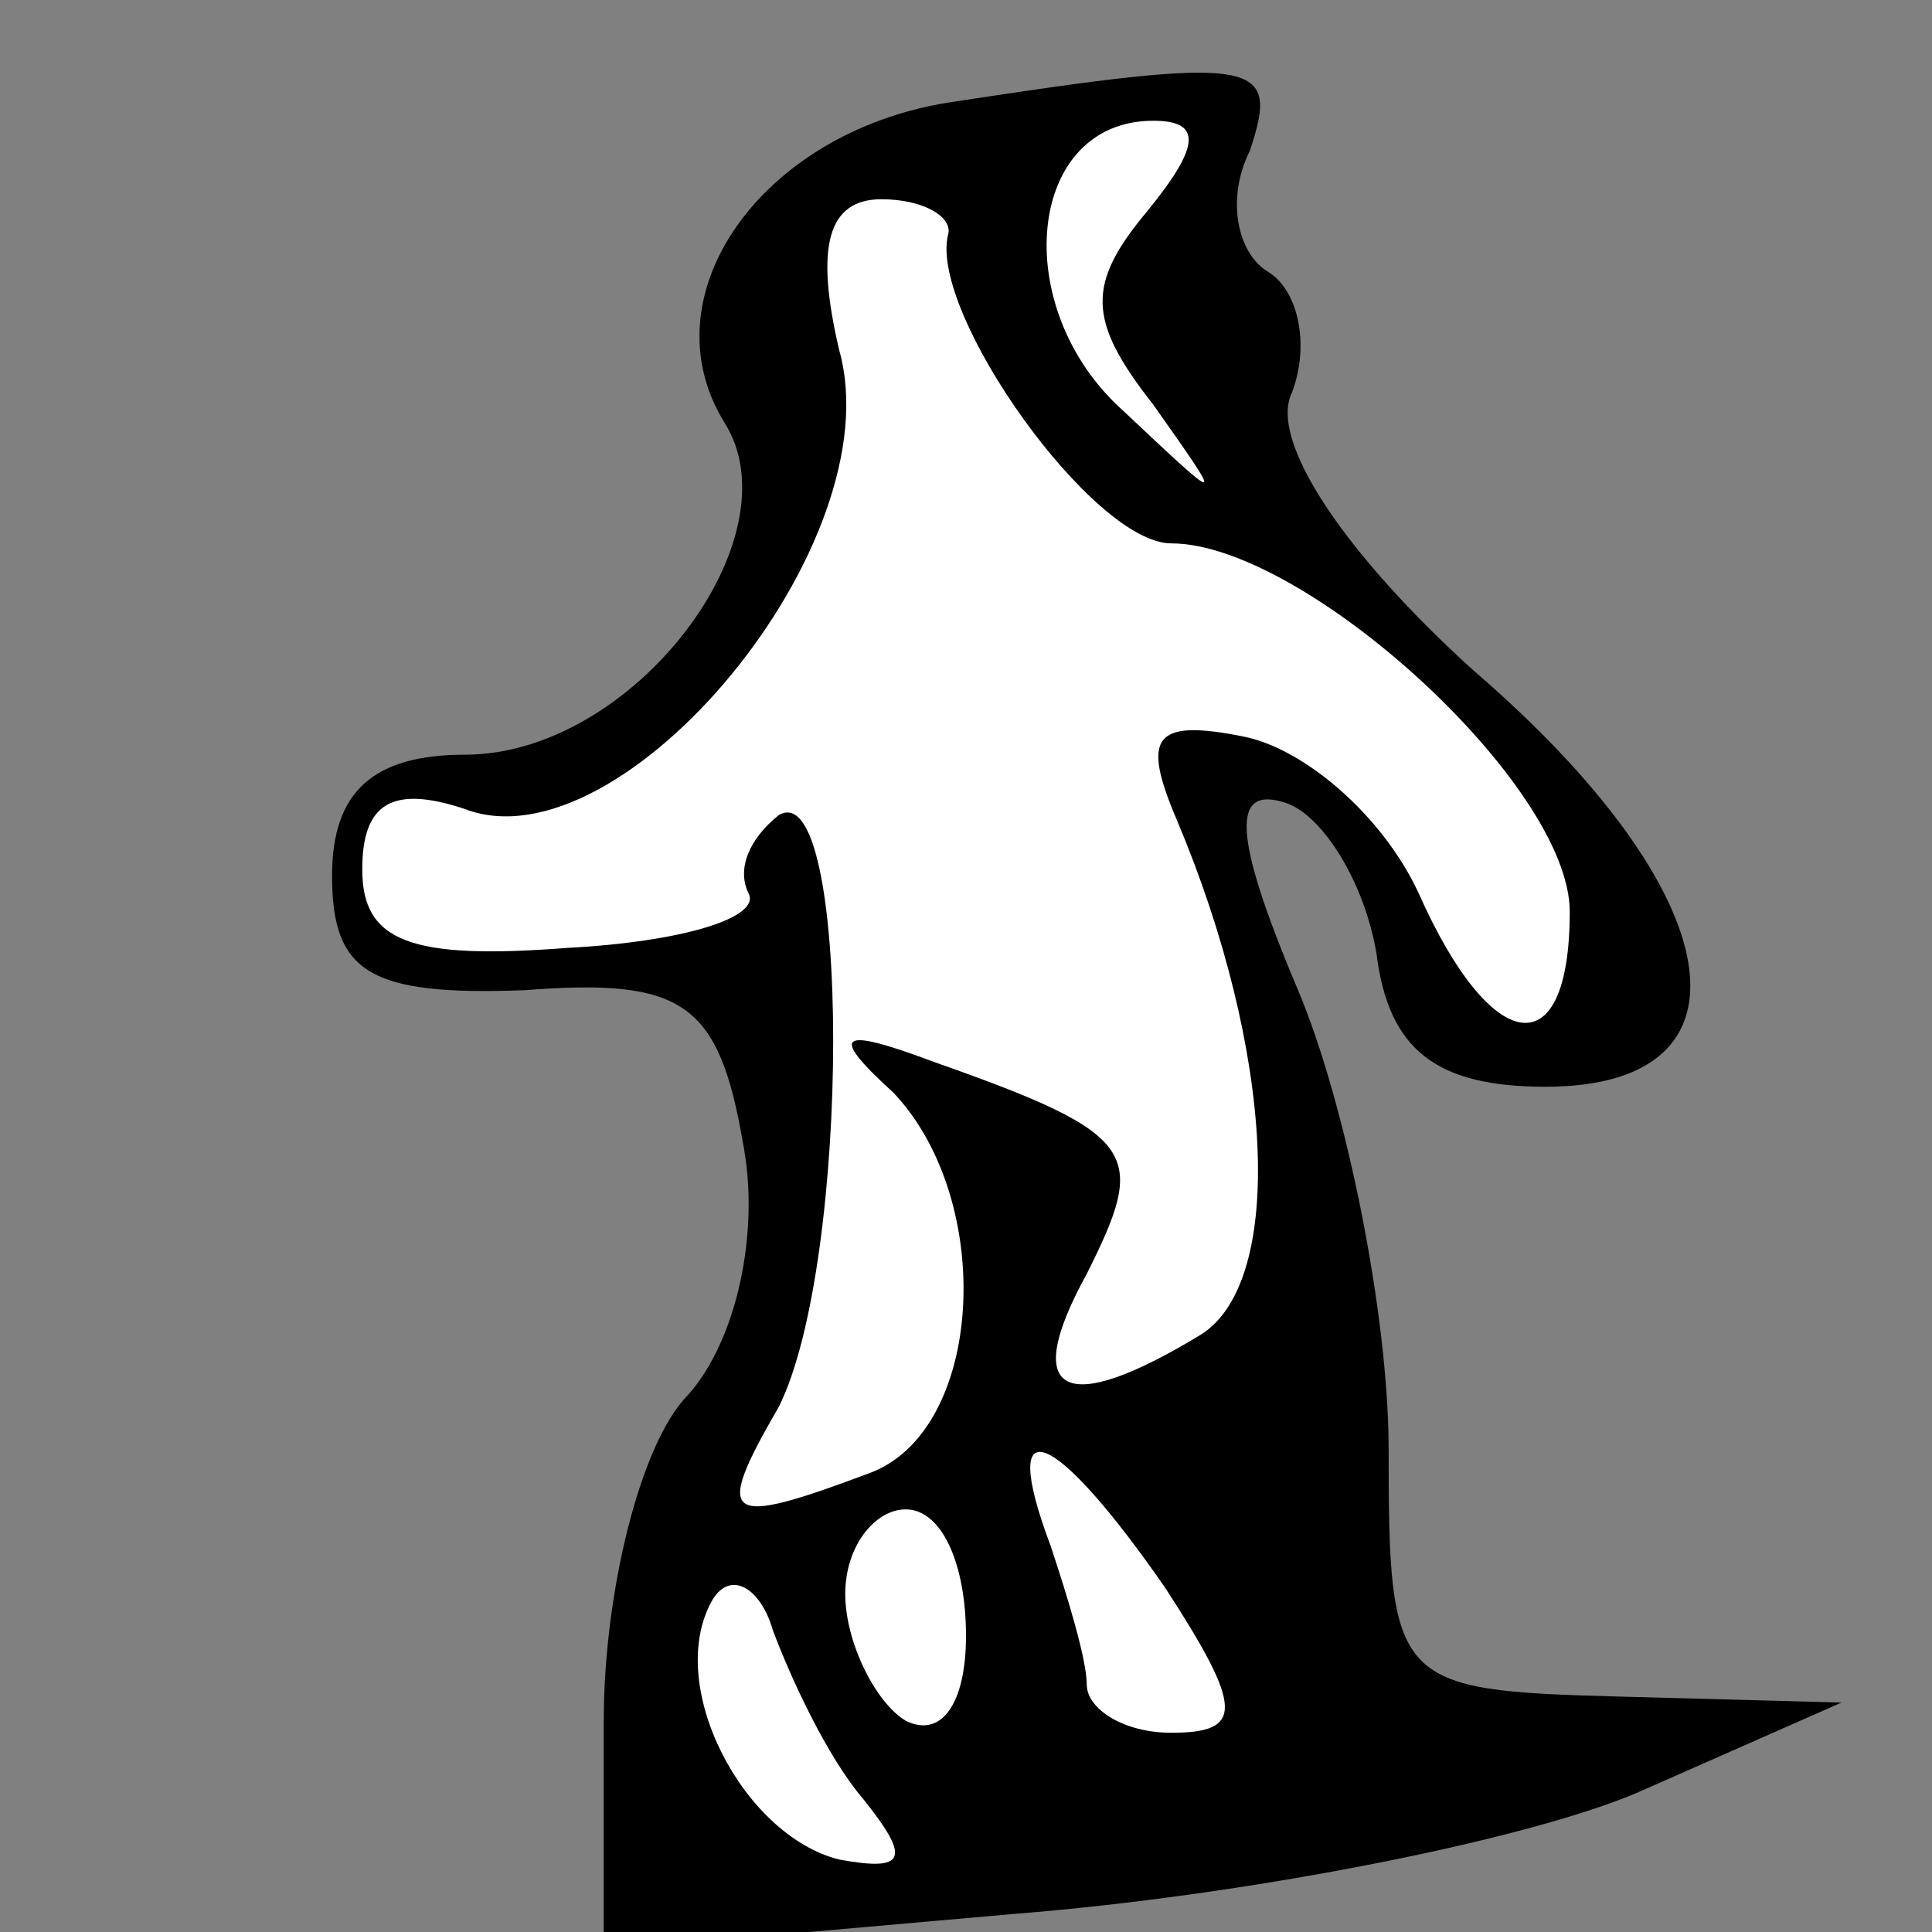 <?xml version="1.0" standalone="no"?>
<!DOCTYPE svg PUBLIC "-//W3C//DTD SVG 20010904//EN"
 "http://www.w3.org/TR/2001/REC-SVG-20010904/DTD/svg10.dtd">
<svg version="1.0" xmlns="http://www.w3.org/2000/svg"
 width="32pt" height="32pt" viewBox="0 0 32 32"
 preserveAspectRatio="xMidYMid meet">
<rect x="0" y="0" width="32" height="32" fill="#808080" stroke="none"/>
<g transform="translate(0,32) scale(0.1,-0.1)"
fill="#000000" stroke="none">
<path fill="#000000" stroke="none" d="M157 303 c-31 -5 -50 -32 -37 -53 12
-19 -15 -55 -43 -55 -15 0 -22 -6 -22 -20 0 -16 6 -20 32 -19 26 2 32 -2 36
-25 3 -15 -1 -33 -9 -42 -8 -8 -14 -33 -14 -54 l0 -38 68 6 c38 3 84 12 103
20 l34 15 -37 1 c-37 1 -38 2 -38 41 0 22 -7 57 -15 76 -11 26 -11 34 -2 31 6
-2 13 -13 15 -25 2 -16 10 -22 28 -22 36 0 31 32 -12 69 -21 19 -34 38 -30 46
3 8 1 17 -4 20 -5 3 -7 12 -3 20 5 15 2 16 -50 8z"/>
<path fill="#ffffff" stroke="none" d="M190 285 c-10 -12 -10 -18 1 -32 12
-17 12 -17 -5 -1 -19 17 -16 48 5 48 8 0 8 -4 -1 -15z"/>
<path fill="#ffffff" stroke="none" d="M157 281 c-3 -13 24 -51 37 -51 22 0
66 -40 66 -61 0 -26 -13 -24 -25 3 -6 13 -19 24 -29 26 -15 3 -17 0 -11 -14
16 -38 18 -76 4 -85 -23 -14 -30 -10 -19 10 10 20 9 23 -25 35 -16 6 -18 5 -7
-5 17 -18 15 -56 -4 -63 -24 -9 -26 -8 -15 11 12 24 12 105 0 98 -5 -4 -7 -9
-5 -13 2 -4 -11 -8 -30 -9 -26 -2 -34 1 -34 13 0 11 5 14 17 10 26 -10 71 44
62 76 -4 17 -2 25 7 25 7 0 12 -3 11 -6z"/>
<path fill="#ffffff" stroke="none" d="M193 57 c13 -20 13 -24 1 -24 -8 0 -14
4 -14 8 0 4 -3 14 -6 23 -9 24 1 19 19 -7z"/>
<path fill="#ffffff" stroke="none" d="M160 49 c0 -11 -4 -17 -10 -14 -5 3
-10 13 -10 21 0 8 5 14 10 14 6 0 10 -9 10 -21z"/>
<path fill="#ffffff" stroke="none" d="M143 22 c8 -10 7 -12 -4 -10 -16 4 -29
29 -21 43 3 5 8 2 10 -5 3 -8 9 -21 15 -28z"/>
</g>
</svg>
